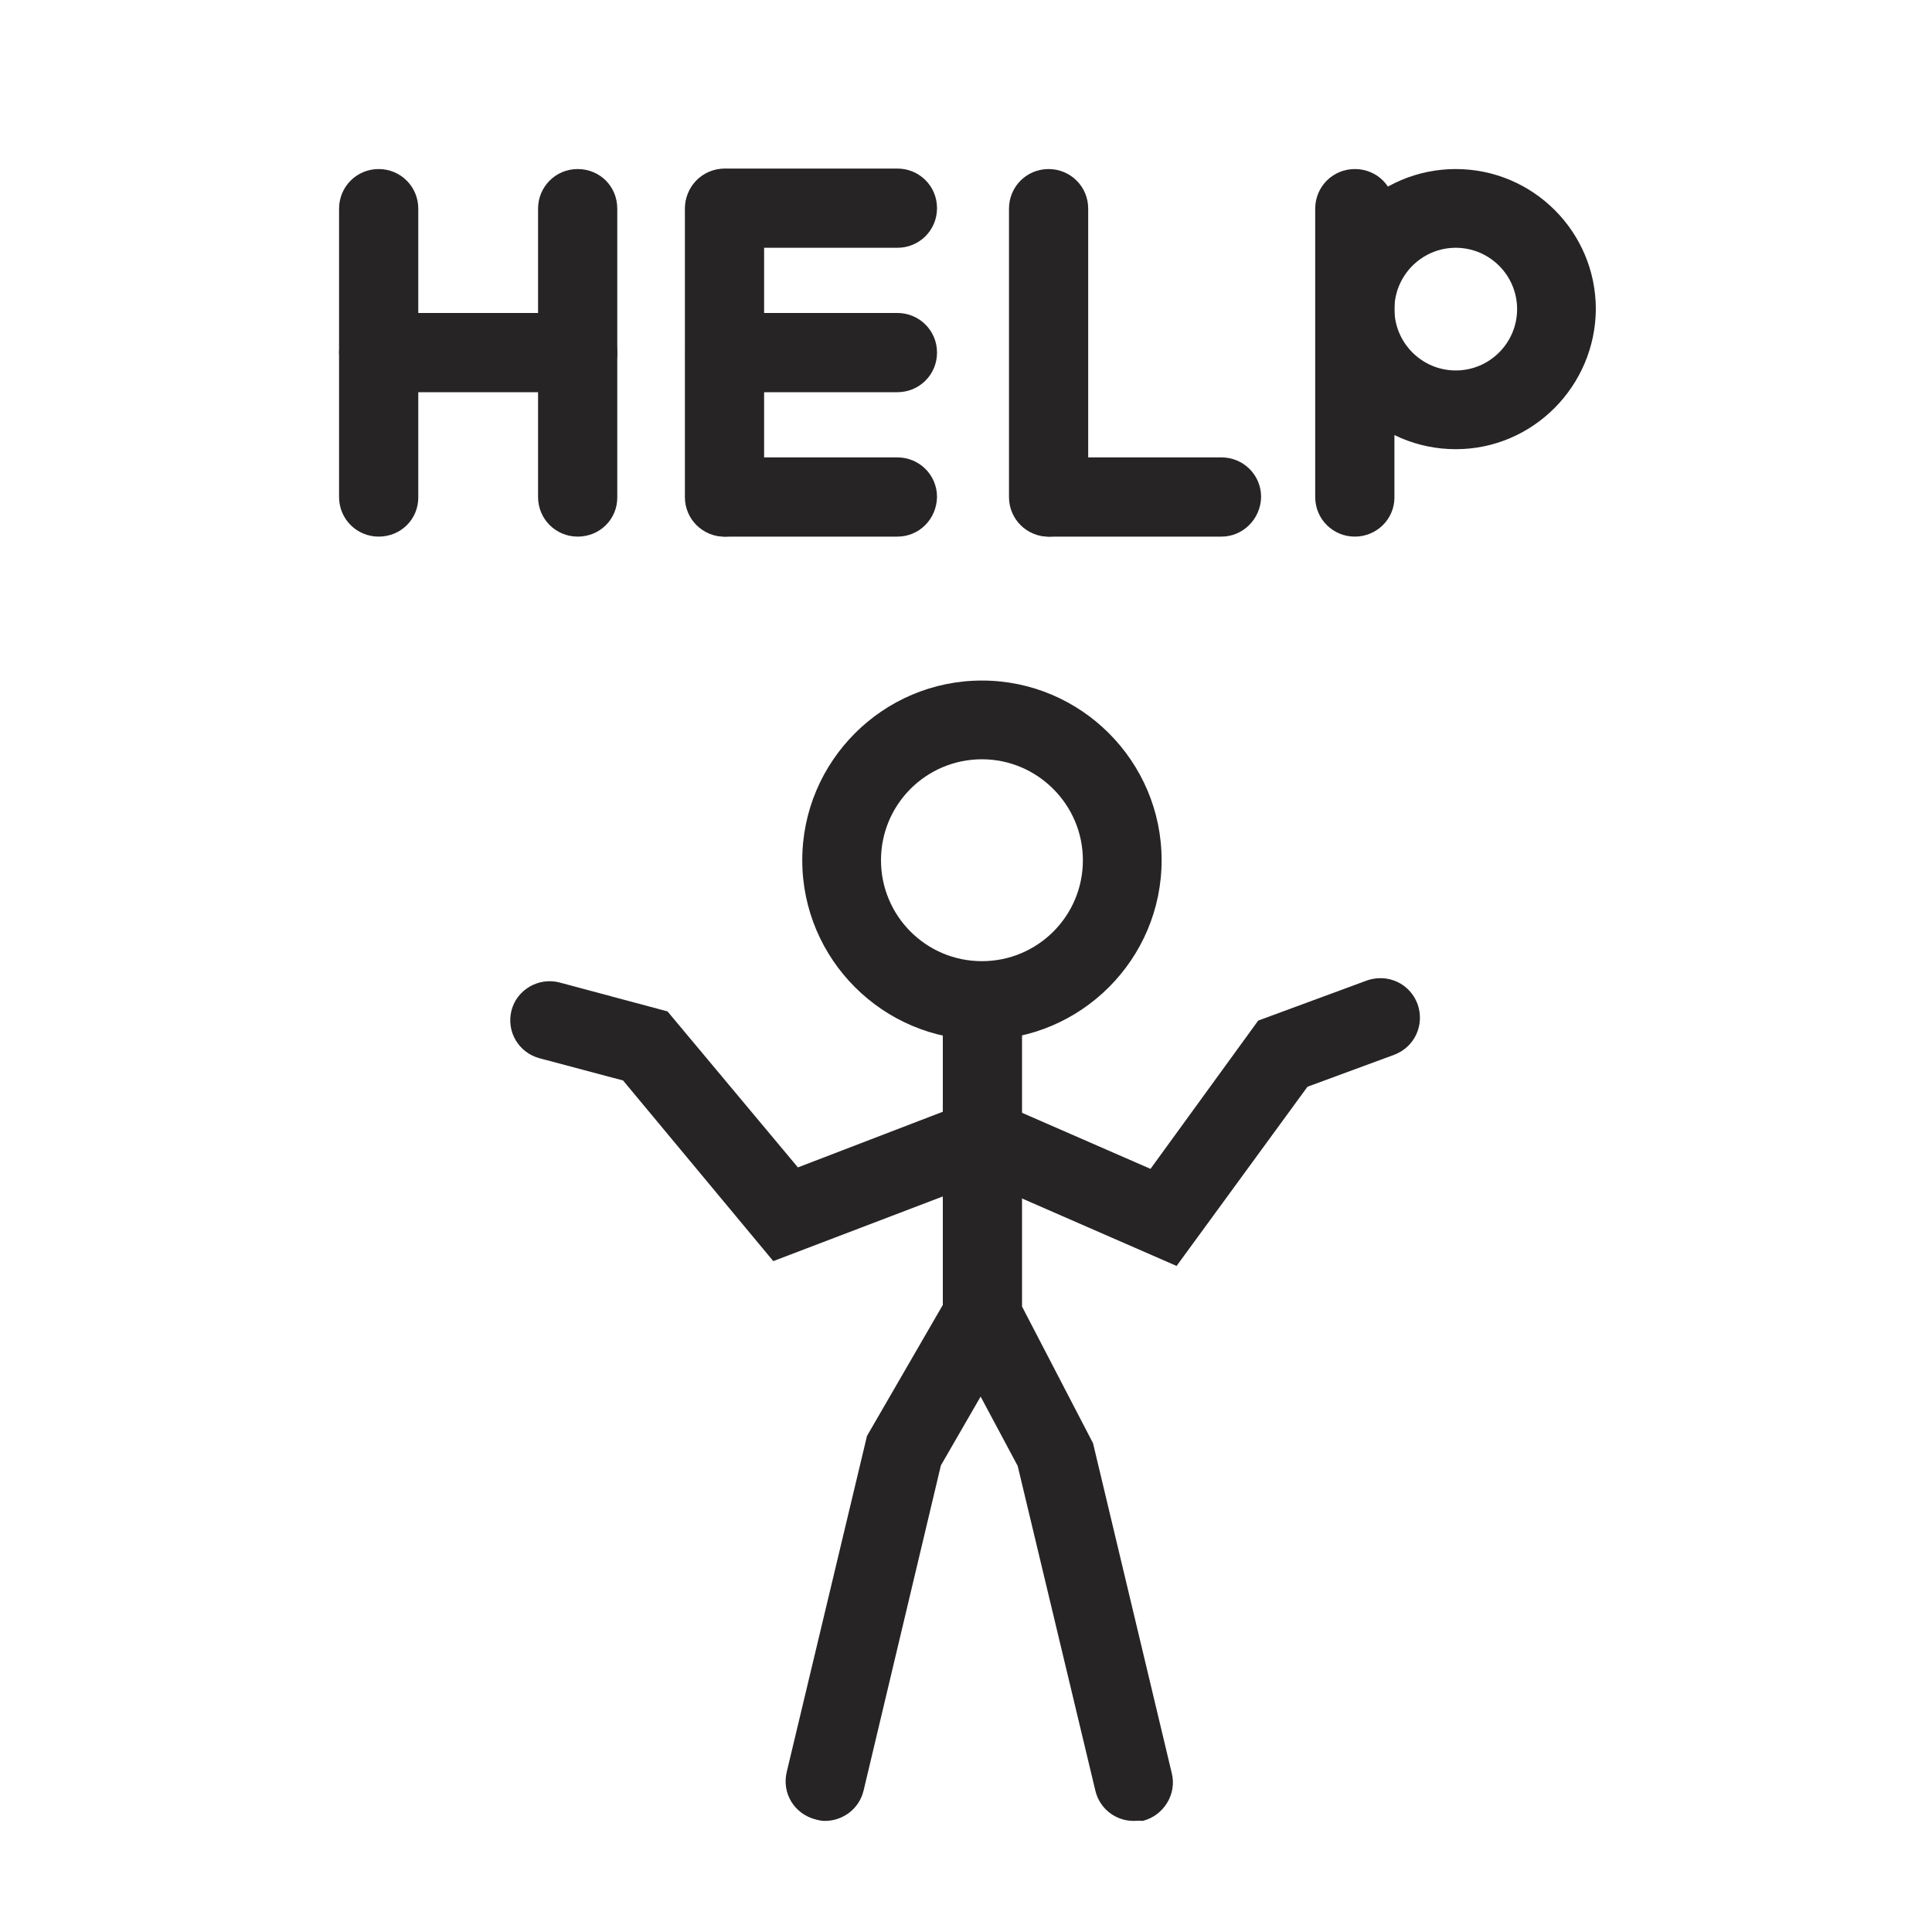<?xml version="1.0" encoding="utf-8"?>
<!-- Generator: Adobe Illustrator 21.0.0, SVG Export Plug-In . SVG Version: 6.00 Build 0)  -->
<svg version="1.1" id="Layer_1" xmlns="http://www.w3.org/2000/svg" xmlns:xlink="http://www.w3.org/1999/xlink" x="0px" y="0px"
	 viewBox="0 0 400 400" style="enable-background:new 0 0 400 400;" xml:space="preserve">
<style type="text/css">
	.st0{fill:#262424;}
</style>
<g>
	<path class="st0" d="M243.6,262.1l-43.3-18.9c-4.1-1.8-6-6.6-4.2-10.7c1.8-4.1,6.6-6,10.7-4.2l31.4,13.7l22.3-30.7L283,203
		c4.3-1.5,8.9,0.6,10.5,4.9c1.5,4.3-0.6,8.9-4.9,10.5l-17.9,6.6L243.6,262.1z"/>
</g>
<g>
	<path class="st0" d="M234.7,377c-3.7,0-7-2.5-7.9-6.2l-16.1-67.3l-15.5-29v-67.2c0-4.5,3.6-8.2,8.2-8.2s8.2,3.6,8.2,8.2v63.2
		l14.7,28.3l16.3,68.3c1.1,4.4-1.7,8.8-6,9.9C236,376.9,235.3,377,234.7,377z"/>
</g>
<g>
	<path class="st0" d="M170.8,377c-0.6,0-1.2-0.1-1.9-0.3c-4.4-1.1-7.1-5.4-6-9.9l16.6-69.5l16.9-29.2c2.2-3.9,7.2-5.2,11.1-3
		s5.2,7.3,3,11.1l-15.7,27.2l-16,67.3C177.9,374.5,174.5,377,170.8,377z"/>
</g>
<g>
	<path class="st0" d="M203.3,215.3c-20.5,0-37.2-16.7-37.2-37.2s16.7-37.2,37.2-37.2s37.2,16.7,37.2,37.2S223.8,215.3,203.3,215.3z
		 M203.3,157.2c-11.5,0-20.9,9.3-20.9,20.9c0,11.5,9.3,20.9,20.9,20.9c11.5,0,20.9-9.3,20.9-20.9
		C224.2,166.6,214.8,157.2,203.3,157.2z"/>
</g>
<g>
	<path class="st0" d="M160.1,261.1L129,223.7l-17.3-4.6c-4.4-1.2-6.9-5.6-5.8-9.9s5.6-6.9,9.9-5.8l22.4,6l27,32.3l35.4-13.6
		c4.2-1.6,8.9,0.5,10.6,4.7c1.6,4.2-0.5,8.9-4.7,10.6L160.1,261.1z"/>
</g>
<g>
	<path class="st0" d="M78.4,111.1c-4.5,0-8.2-3.6-8.2-8.2V43.2c0-4.5,3.6-8.2,8.2-8.2c4.5,0,8.2,3.6,8.2,8.2V103
		C86.6,107.5,83,111.1,78.4,111.1z"/>
</g>
<g>
	<path class="st0" d="M119.6,111.1c-4.5,0-8.2-3.6-8.2-8.2V43.2c0-4.5,3.6-8.2,8.2-8.2s8.2,3.6,8.2,8.2V103
		C127.8,107.5,124.2,111.1,119.6,111.1z"/>
</g>
<g>
	<path class="st0" d="M150,111.1c-4.5,0-8.2-3.6-8.2-8.2V43.2c0-4.5,3.6-8.2,8.2-8.2s8.2,3.6,8.2,8.2V103
		C158.2,107.5,154.6,111.1,150,111.1z"/>
</g>
<g>
	<path class="st0" d="M217.1,111.1c-4.5,0-8.2-3.6-8.2-8.2V43.2c0-4.5,3.6-8.2,8.2-8.2c4.5,0,8.2,3.6,8.2,8.2V103
		C225.3,107.5,221.6,111.1,217.1,111.1z"/>
</g>
<g>
	<path class="st0" d="M280.5,111.1c-4.5,0-8.2-3.6-8.2-8.2V43.2c0-4.5,3.6-8.2,8.2-8.2s8.2,3.6,8.2,8.2V103
		C288.7,107.5,285,111.1,280.5,111.1z"/>
</g>
<g>
	<path class="st0" d="M119.6,81.2H78.4c-4.5,0-8.2-3.6-8.2-8.2c0-4.5,3.6-8.2,8.2-8.2h41.2c4.5,0,8.2,3.6,8.2,8.2
		C127.8,77.6,124.2,81.2,119.6,81.2z"/>
</g>
<g>
	<path class="st0" d="M185.8,51.3h-35.7c-4.5,0-8.2-3.6-8.2-8.2s3.6-8.2,8.2-8.2h35.7c4.5,0,8.2,3.6,8.2,8.2S190.3,51.3,185.8,51.3z
		"/>
</g>
<g>
	<path class="st0" d="M185.8,111.1h-35.7c-4.5,0-8.2-3.6-8.2-8.2s3.6-8.2,8.2-8.2h35.7c4.5,0,8.2,3.6,8.2,8.2
		C193.9,107.5,190.3,111.1,185.8,111.1z"/>
</g>
<g>
	<path class="st0" d="M252.9,111.1h-35.7c-4.5,0-8.2-3.6-8.2-8.2s3.6-8.2,8.2-8.2h35.7c4.5,0,8.2,3.6,8.2,8.2
		C261,107.5,257.3,111.1,252.9,111.1z"/>
</g>
<g>
	<path class="st0" d="M185.8,81.2h-35.7c-4.5,0-8.2-3.6-8.2-8.2c0-4.5,3.6-8.2,8.2-8.2h35.7c4.5,0,8.2,3.6,8.2,8.2
		C194,77.6,190.3,81.2,185.8,81.2z"/>
</g>
<g>
	<path class="st0" d="M301.4,93c-16,0-29-13-29-29s13-29,29-29c16,0,29,13,29,29C330.3,79.9,317.4,93,301.4,93z M301.4,51.3
		c-7,0-12.7,5.7-12.7,12.7s5.7,12.7,12.7,12.7c7,0,12.7-5.7,12.7-12.7S308.4,51.3,301.4,51.3z"/>
</g>
</svg>
